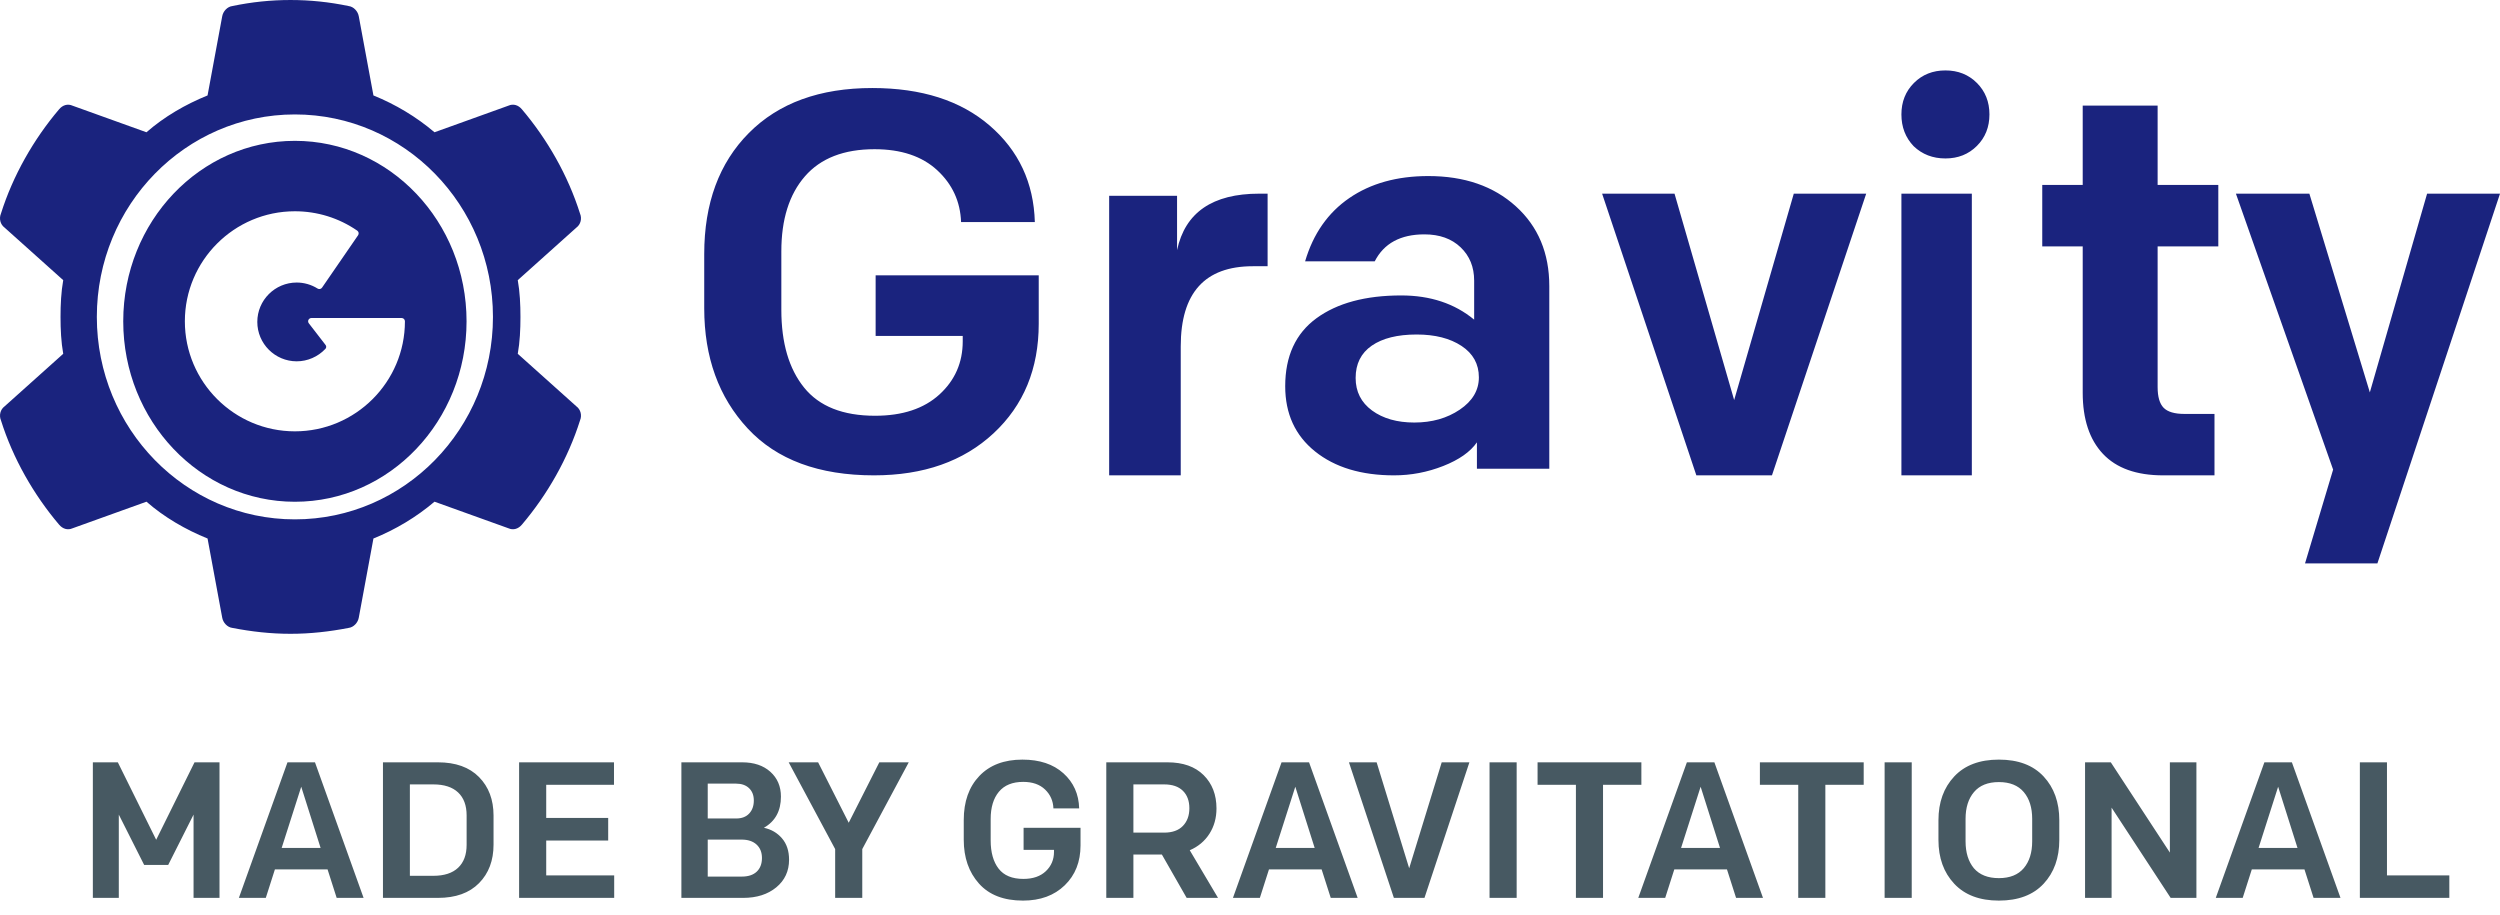 <?xml version="1.0" encoding="UTF-8"?>
<svg width="142px" height="52px" viewBox="0 0 142 52" version="1.1" xmlns="http://www.w3.org/2000/svg" xmlns:xlink="http://www.w3.org/1999/xlink">
    <!-- Generator: Sketch 52.1 (67048) - http://www.bohemiancoding.com/sketch -->
    <title>logo</title>
    <desc>Created with Sketch.</desc>
    <g id="Page-1" stroke="none" stroke-width="1" fill="none" fill-rule="evenodd">
        <g id="logo">
            <rect id="Rectangle" fill-opacity="0" fill="#FFFFFF" fill-rule="nonzero" x="0" y="0" width="144" height="56"></rect>
            <path d="M32.742,23.083 L29.409,20.096 C29.528,19.428 29.562,18.707 29.562,18.004 C29.562,17.301 29.528,16.581 29.409,15.913 L32.742,12.925 C32.98,12.749 33.066,12.416 32.946,12.134 C32.266,9.973 31.092,7.917 29.647,6.212 C29.443,5.966 29.154,5.878 28.881,6.001 L24.68,7.513 C23.643,6.634 22.469,5.931 21.211,5.421 L20.378,0.923 C20.327,0.641 20.089,0.378 19.799,0.343 C17.622,-0.114 15.377,-0.114 13.201,0.343 C12.911,0.378 12.673,0.641 12.622,0.923 L11.789,5.421 C10.53,5.931 9.323,6.634 8.319,7.513 L4.118,6.002 C3.846,5.879 3.557,5.966 3.353,6.212 C1.907,7.917 0.734,9.973 0.053,12.135 C-0.066,12.416 0.02,12.75 0.257,12.925 L3.591,15.913 C3.472,16.581 3.438,17.302 3.438,18.004 C3.438,18.707 3.472,19.428 3.591,20.096 L0.258,23.083 C0.02,23.259 -0.065,23.593 0.054,23.874 C0.734,26.036 1.908,28.092 3.353,29.796 C3.557,30.042 3.847,30.13 4.119,30.007 L8.32,28.496 C9.323,29.375 10.531,30.078 11.789,30.587 L12.622,35.086 C12.673,35.367 12.911,35.631 13.201,35.666 C14.289,35.877 15.377,36 16.5,36 C17.623,36 18.711,35.877 19.799,35.666 C20.089,35.631 20.327,35.367 20.378,35.086 L21.211,30.587 C22.47,30.078 23.643,29.375 24.681,28.496 L28.882,30.007 C29.154,30.13 29.443,30.042 29.647,29.796 C31.093,28.092 32.266,26.036 32.947,23.874 C33.066,23.593 32.98,23.259 32.742,23.083 L32.742,23.083 L32.742,23.083 L32.742,23.083 Z M16.75,29.5 C10.537,29.5 5.5,24.351 5.5,18 C5.5,11.649 10.537,6.5 16.75,6.5 C22.963,6.5 28,11.649 28,18 C28,24.351 22.963,29.5 16.75,29.5 Z M22.813,18.063 C22.916,18.063 23,18.147 23,18.25 C23,21.696 20.196,24.5 16.75,24.5 C13.304,24.5 10.5,21.696 10.5,18.25 C10.5,14.804 13.304,12 16.75,12 C18.022,12 19.247,12.381 20.292,13.101 C20.377,13.16 20.398,13.276 20.34,13.361 L18.292,16.338 C18.235,16.421 18.124,16.444 18.039,16.39 C17.682,16.166 17.272,16.048 16.852,16.048 C15.618,16.048 14.615,17.051 14.615,18.285 C14.615,19.519 15.618,20.523 16.852,20.523 C17.468,20.523 18.057,20.264 18.477,19.821 C18.479,19.819 18.481,19.817 18.483,19.815 C18.484,19.814 18.486,19.812 18.487,19.811 L18.487,19.81 C18.513,19.781 18.529,19.742 18.529,19.7 C18.529,19.657 18.513,19.619 18.487,19.589 L18.487,19.588 L17.541,18.364 C17.497,18.308 17.489,18.232 17.52,18.168 C17.552,18.104 17.617,18.063 17.688,18.063 L22.813,18.063 Z M16.75,28.5 C22.135,28.5 26.5,23.911 26.5,18.25 C26.5,12.589 22.135,8 16.75,8 C11.365,8 7,12.589 7,18.25 C7,23.911 11.365,28.5 16.75,28.5 Z" id="Combined-Shape" fill="#1A237E" fill-rule="nonzero"></path>
            <path d="M58.779,12.615 L54.589,12.615 C54.547,11.447 54.095,10.465 53.234,9.669 C52.373,8.873 51.186,8.475 49.673,8.475 C47.93,8.475 46.612,8.989 45.719,10.016 C44.826,11.044 44.38,12.464 44.38,14.277 L44.38,17.602 C44.38,19.475 44.81,20.946 45.672,22.014 C46.533,23.082 47.877,23.615 49.705,23.615 C51.259,23.615 52.478,23.212 53.36,22.407 C54.242,21.601 54.683,20.593 54.683,19.385 L54.683,19.082 L49.736,19.082 L49.736,15.637 L59,15.637 L59,18.387 C59,20.946 58.144,23.021 56.432,24.613 C54.72,26.204 52.457,27 49.642,27 C46.512,27 44.122,26.114 42.473,24.341 C40.824,22.568 40,20.291 40,17.511 L40,14.429 C40,11.548 40.845,9.256 42.536,7.554 C44.227,5.851 46.564,5 49.547,5 C52.341,5 54.562,5.71 56.211,7.13 C57.86,8.551 58.716,10.379 58.779,12.615 Z M63,27 L63,11.122 L66.857,11.122 L66.857,14.206 C67.316,12.069 68.87,11 71.522,11 L72,11 L72,15.122 L71.163,15.122 C68.432,15.122 67.066,16.639 67.066,19.672 L67.066,27 L63,27 Z M79.182,27 C77.32,27 75.824,26.547 74.695,25.641 C73.565,24.734 73,23.5 73,21.938 C73,20.229 73.591,18.943 74.773,18.078 C75.955,17.214 77.561,16.781 79.59,16.781 C81.243,16.781 82.623,17.24 83.732,18.156 L83.732,15.938 C83.732,15.167 83.476,14.536 82.963,14.047 C82.451,13.557 81.766,13.312 80.908,13.312 C79.548,13.312 78.607,13.823 78.084,14.844 L74.13,14.844 C74.59,13.281 75.427,12.083 76.64,11.25 C77.854,10.417 79.349,10 81.128,10 C83.178,10 84.836,10.573 86.101,11.719 C87.367,12.865 88,14.375 88,16.25 L88,26.625 L83.889,26.625 L83.889,25.125 C83.513,25.667 82.874,26.115 81.975,26.469 C81.075,26.823 80.144,27 79.182,27 Z M80.333,24 C81.333,24 82.194,23.756 82.917,23.267 C83.639,22.778 84,22.167 84,21.433 C84,20.678 83.672,20.083 83.017,19.65 C82.361,19.217 81.511,19 80.467,19 C79.378,19 78.528,19.211 77.917,19.633 C77.306,20.056 77,20.667 77,21.467 C77,22.244 77.311,22.861 77.933,23.317 C78.556,23.772 79.356,24 80.333,24 Z M106,11 L100.647,27 L96.353,27 L91,11 L95.113,11 L98.5,22.723 L101.887,11 L106,11 Z M108,27 L108,11 L112,11 L112,27 L108,27 Z M108.696,8.304 C108.232,7.819 108,7.217 108,6.5 C108,5.783 108.237,5.187 108.712,4.712 C109.187,4.237 109.783,4 110.5,4 C111.217,4 111.813,4.237 112.288,4.712 C112.763,5.187 113,5.783 113,6.5 C113,7.217 112.763,7.813 112.288,8.288 C111.813,8.763 111.217,9 110.5,9 C109.783,9 109.181,8.768 108.696,8.304 Z M122.863,27 C121.352,27 120.213,26.593 119.447,25.779 C118.681,24.964 118.298,23.807 118.298,22.305 L118.298,13.994 L116,13.994 L116,10.505 L118.298,10.505 L118.298,6 L122.553,6 L122.553,10.505 L126,10.505 L126,13.994 L122.553,13.994 L122.553,21.988 C122.553,22.538 122.667,22.929 122.894,23.162 C123.122,23.394 123.516,23.511 124.075,23.511 L125.783,23.511 L125.783,27 L122.863,27 Z M135.037,32 L130.926,32 L132.521,26.674 L127,11 L131.172,11 L134.607,22.287 L137.859,11 L142,11 L135.037,32 Z" id="Gravity" fill="#1A237E"></path>
            <path d="M12.468,43.3 L12.468,51 L10.994,51 L10.994,46.27 L9.553,49.13 L8.189,49.13 L6.748,46.27 L6.748,51 L5.274,51 L5.274,43.3 L6.693,43.3 L8.871,47.7 L11.049,43.3 L12.468,43.3 Z M17.891,43.3 L20.652,51 L19.123,51 L18.606,49.383 L15.614,49.383 L15.097,51 L13.568,51 L16.329,43.3 L17.891,43.3 Z M17.11,44.686 L15.999,48.162 L18.21,48.162 L17.11,44.686 Z M21.752,43.3 L24.876,43.3 C25.881,43.3 26.658,43.579 27.208,44.136 C27.758,44.693 28.033,45.423 28.033,46.325 L28.033,47.975 C28.033,48.877 27.758,49.607 27.208,50.164 C26.658,50.721 25.881,51 24.876,51 L21.752,51 L21.752,43.3 Z M26.504,47.986 L26.504,46.314 C26.504,45.749 26.343,45.315 26.02,45.011 C25.697,44.706 25.228,44.554 24.612,44.554 L23.281,44.554 L23.281,49.746 L24.612,49.746 C25.228,49.746 25.697,49.594 26.02,49.289 C26.343,48.985 26.504,48.551 26.504,47.986 Z M29.485,51 L29.485,43.3 L34.875,43.3 L34.875,44.576 L31.025,44.576 L31.025,46.457 L34.545,46.457 L34.545,47.744 L31.025,47.744 L31.025,49.724 L34.886,49.724 L34.886,51 L29.485,51 Z M38.703,51 L38.703,43.3 L42.157,43.3 C42.824,43.3 43.358,43.48 43.758,43.839 C44.157,44.198 44.357,44.668 44.357,45.247 C44.357,46.061 44.034,46.651 43.389,47.018 C43.807,47.106 44.15,47.306 44.417,47.617 C44.685,47.929 44.819,48.334 44.819,48.833 C44.819,49.478 44.577,50.001 44.093,50.401 C43.609,50.8 42.982,51 42.212,51 L38.703,51 Z M40.199,49.79 L42.135,49.79 C42.502,49.79 42.784,49.697 42.982,49.51 C43.18,49.322 43.279,49.064 43.279,48.734 C43.279,48.411 43.176,48.157 42.971,47.969 C42.766,47.782 42.483,47.689 42.124,47.689 L40.199,47.689 L40.199,49.79 Z M40.199,46.49 L41.816,46.49 C42.131,46.49 42.377,46.397 42.553,46.209 C42.729,46.022 42.817,45.775 42.817,45.467 C42.817,45.174 42.727,44.941 42.547,44.769 C42.368,44.596 42.12,44.51 41.805,44.51 L40.199,44.51 L40.199,46.49 Z M48.977,48.228 L48.977,51 L47.437,51 L47.437,48.228 L44.797,43.3 L46.469,43.3 L48.207,46.732 L49.945,43.3 L51.617,43.3 L48.977,48.228 Z M61.297,45.918 L59.834,45.918 C59.819,45.493 59.662,45.135 59.361,44.846 C59.06,44.556 58.646,44.411 58.118,44.411 C57.509,44.411 57.049,44.598 56.737,44.972 C56.426,45.346 56.27,45.863 56.27,46.523 L56.27,47.733 C56.27,48.415 56.42,48.95 56.721,49.339 C57.022,49.728 57.491,49.922 58.129,49.922 C58.672,49.922 59.097,49.775 59.405,49.482 C59.713,49.189 59.867,48.822 59.867,48.382 L59.867,48.272 L58.14,48.272 L58.14,47.018 L61.374,47.018 L61.374,48.019 C61.374,48.95 61.075,49.706 60.477,50.285 C59.88,50.864 59.09,51.154 58.107,51.154 C57.014,51.154 56.18,50.831 55.605,50.186 C55.029,49.541 54.741,48.712 54.741,47.7 L54.741,46.578 C54.741,45.529 55.036,44.695 55.627,44.075 C56.217,43.456 57.033,43.146 58.074,43.146 C59.049,43.146 59.825,43.404 60.401,43.922 C60.976,44.439 61.275,45.104 61.297,45.918 Z M67.402,51 L65.994,48.536 L64.377,48.536 L64.377,51 L62.837,51 L62.837,43.3 L66.313,43.3 C67.193,43.3 67.877,43.542 68.365,44.026 C68.852,44.51 69.096,45.141 69.096,45.918 C69.096,46.461 68.962,46.941 68.695,47.359 C68.427,47.777 68.055,48.089 67.578,48.294 L69.184,51 L67.402,51 Z M64.377,47.293 L66.126,47.293 C66.588,47.293 66.942,47.167 67.188,46.913 C67.433,46.66 67.556,46.325 67.556,45.907 C67.556,45.489 67.433,45.159 67.188,44.917 C66.942,44.675 66.588,44.554 66.126,44.554 L64.377,44.554 L64.377,47.293 Z M74.354,43.3 L77.115,51 L75.586,51 L75.069,49.383 L72.077,49.383 L71.56,51 L70.031,51 L72.792,43.3 L74.354,43.3 Z M73.573,44.686 L72.462,48.162 L74.673,48.162 L73.573,44.686 Z M83.462,43.3 L80.91,51 L79.172,51 L76.62,43.3 L78.193,43.3 L80.041,49.317 L81.889,43.3 L83.462,43.3 Z M84.606,51 L84.606,43.3 L86.146,43.3 L86.146,51 L84.606,51 Z M89.512,51 L89.512,44.576 L87.334,44.576 L87.334,43.3 L93.23,43.3 L93.23,44.576 L91.052,44.576 L91.052,51 L89.512,51 Z M97.377,43.3 L100.138,51 L98.609,51 L98.092,49.383 L95.1,49.383 L94.583,51 L93.054,51 L95.815,43.3 L97.377,43.3 Z M96.596,44.686 L95.485,48.162 L97.696,48.162 L96.596,44.686 Z M102.14,51 L102.14,44.576 L99.962,44.576 L99.962,43.3 L105.858,43.3 L105.858,44.576 L103.68,44.576 L103.68,51 L102.14,51 Z M107.046,51 L107.046,43.3 L108.586,43.3 L108.586,51 L107.046,51 Z M116.968,46.589 L116.968,47.711 C116.968,48.73 116.671,49.559 116.077,50.197 C115.483,50.835 114.636,51.154 113.536,51.154 C112.443,51.154 111.598,50.835 111.001,50.197 C110.403,49.559 110.104,48.73 110.104,47.711 L110.104,46.589 C110.104,45.57 110.403,44.741 111.001,44.103 C111.598,43.465 112.443,43.146 113.536,43.146 C114.636,43.146 115.483,43.465 116.077,44.103 C116.671,44.741 116.968,45.57 116.968,46.589 Z M112.117,49.317 C112.44,49.691 112.913,49.878 113.536,49.878 C114.159,49.878 114.63,49.689 114.95,49.312 C115.269,48.934 115.428,48.426 115.428,47.788 L115.428,46.512 C115.428,45.874 115.269,45.366 114.95,44.989 C114.63,44.611 114.159,44.422 113.536,44.422 C112.913,44.422 112.442,44.611 112.123,44.989 C111.803,45.366 111.644,45.874 111.644,46.512 L111.644,47.788 C111.644,48.426 111.802,48.936 112.117,49.317 Z M118.431,51 L118.431,43.3 L119.894,43.3 L123.249,48.426 L123.249,43.3 L124.756,43.3 L124.756,51 L123.293,51 L119.938,45.874 L119.938,51 L118.431,51 Z M130.179,43.3 L132.94,51 L131.411,51 L130.894,49.383 L127.902,49.383 L127.385,51 L125.856,51 L128.617,43.3 L130.179,43.3 Z M129.398,44.686 L128.287,48.162 L130.498,48.162 L129.398,44.686 Z M134.04,51 L134.04,43.3 L135.58,43.3 L135.58,49.724 L139.122,49.724 L139.122,51 L134.04,51 Z" id="MADE-BY-GRAVITATIONA" fill="#475962"></path>
        </g>
    </g>
</svg>